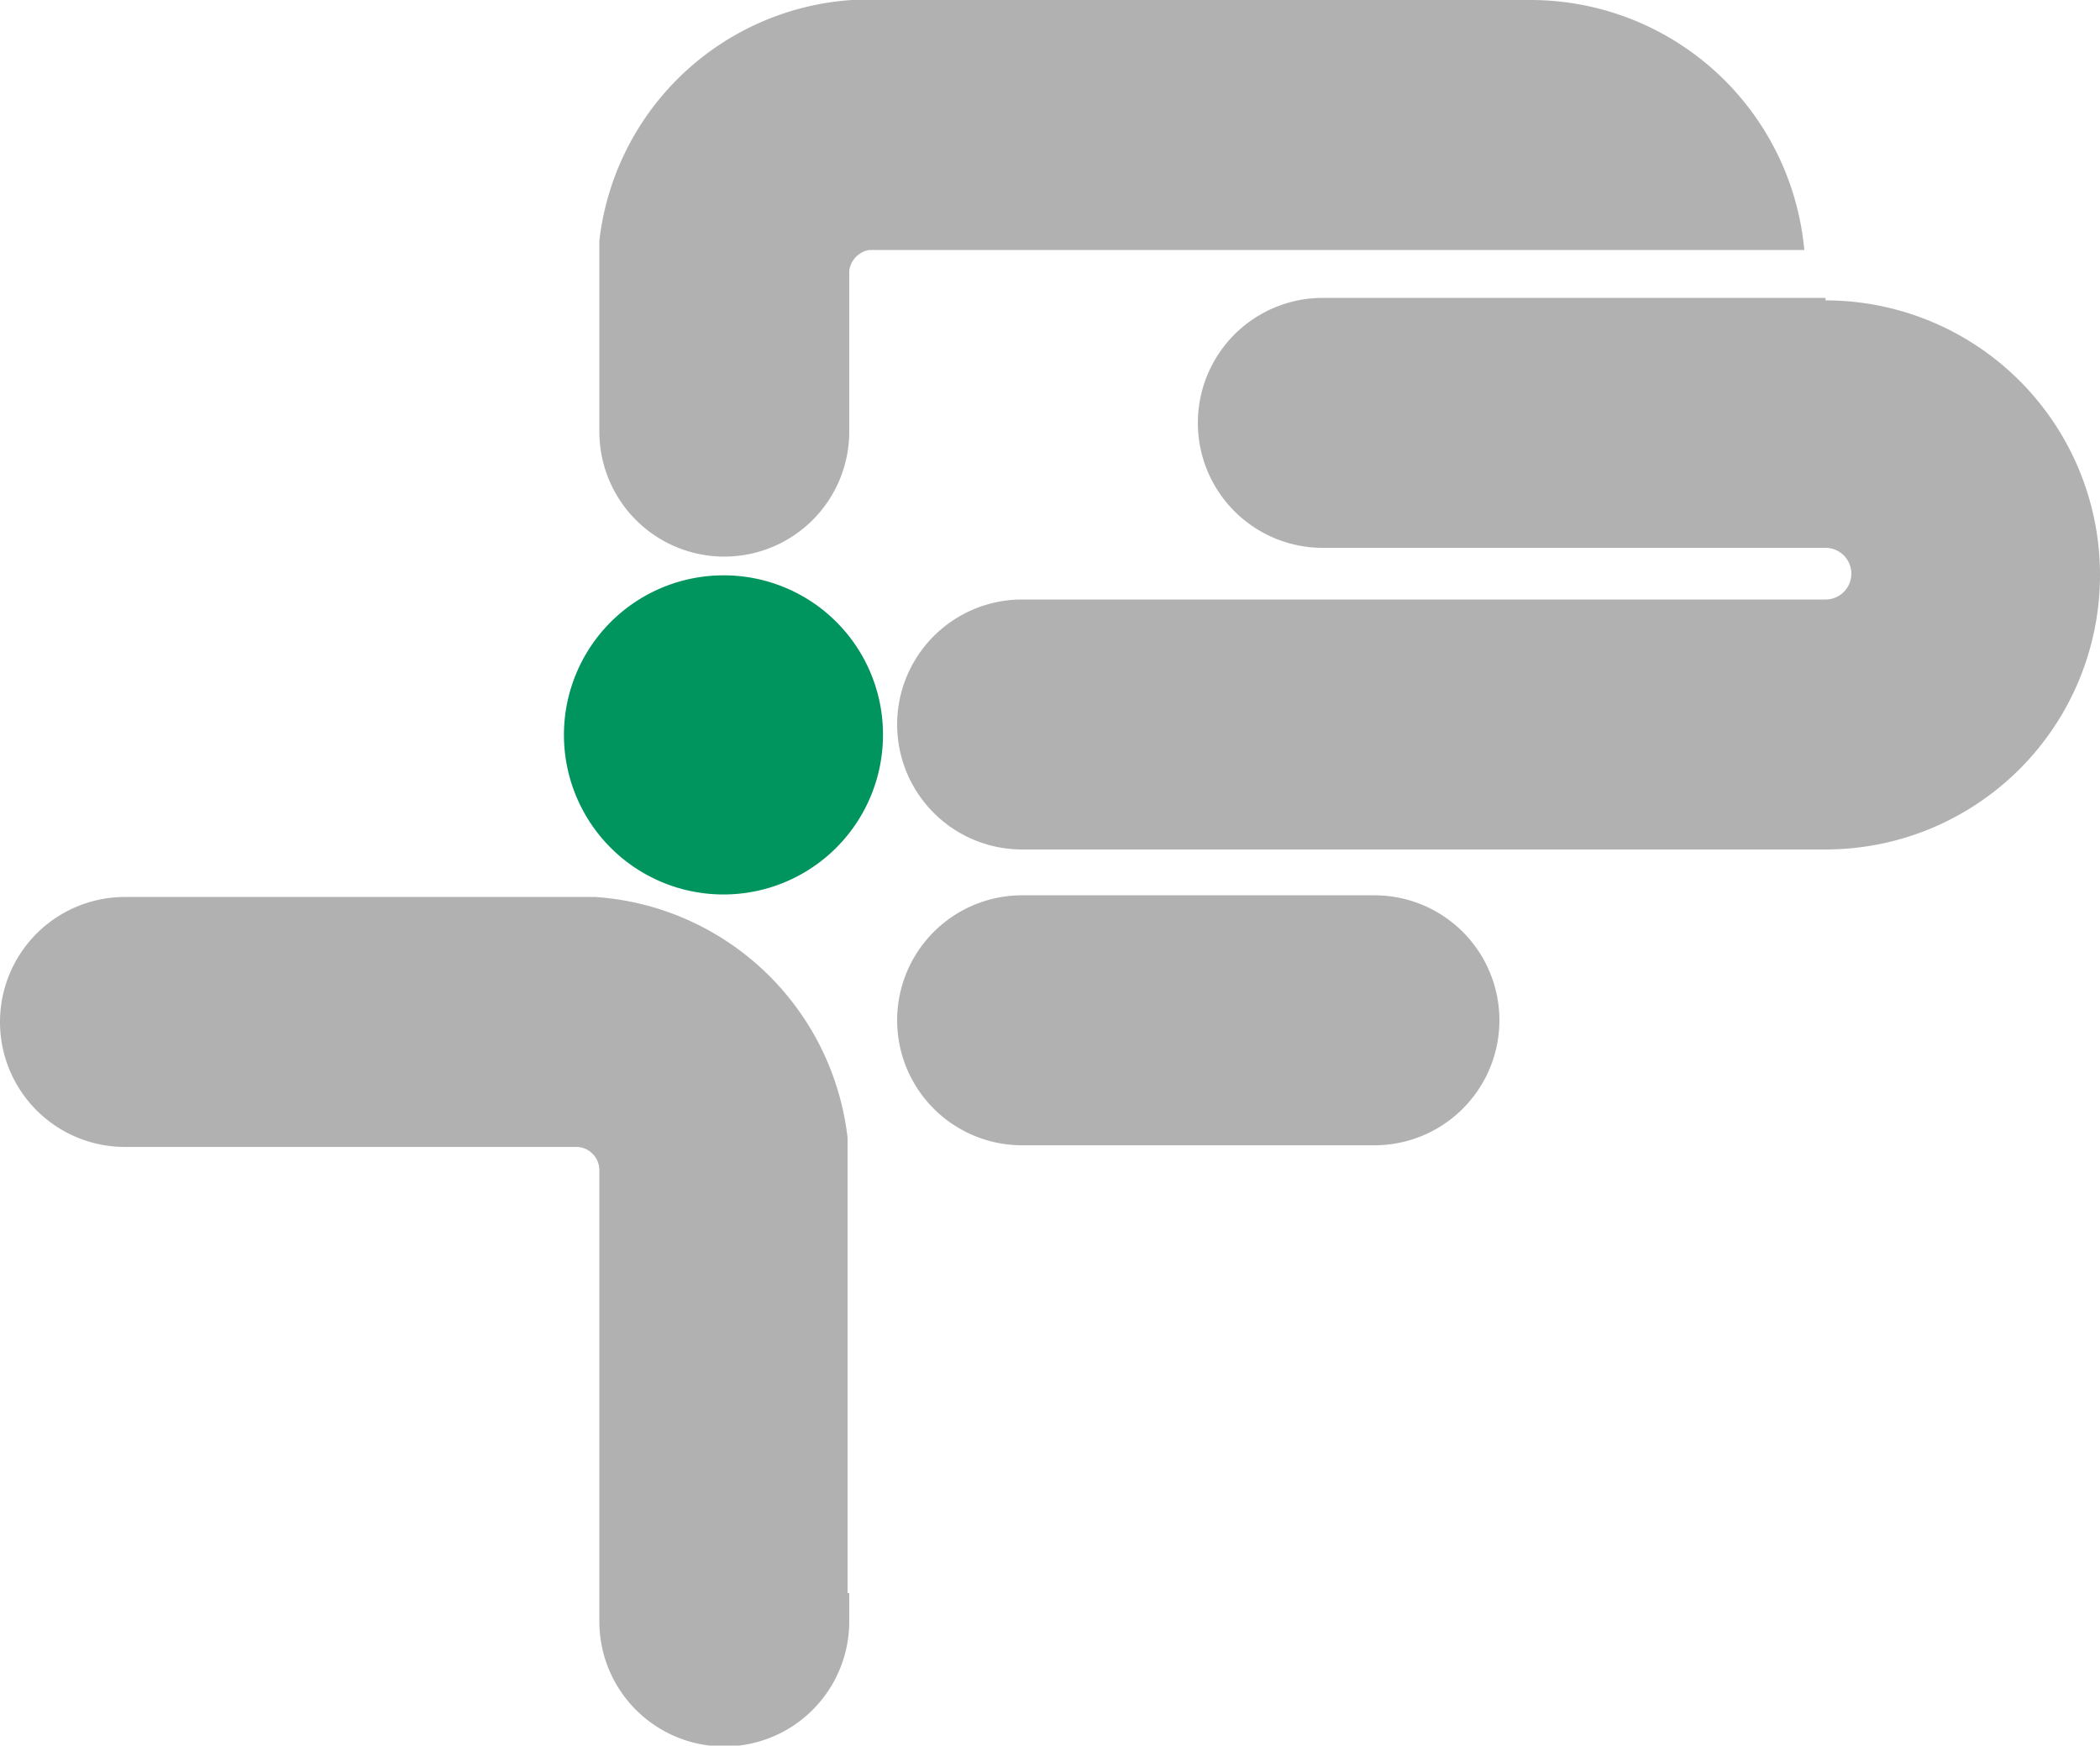 <svg id="Livello_1" data-name="Livello 1" xmlns="http://www.w3.org/2000/svg" viewBox="0 0 50.42 41.9"><defs><style>.cls-1{fill:#b1b1b1;}.cls-2{fill:#00945e;}</style></defs><path class="cls-1" d="M24.54,27.49a3,3,0,1,1,0-6H33a3,3,0,0,1,0,6Z"/><path class="cls-1" d="M20.35,38.24V27.31a6.54,6.54,0,0,0-6.06-5.78H3a3,3,0,1,0,0,6H13.87a.56.56,0,0,1,.52.54V38.92a3,3,0,0,0,6,0v-.68Z"/><path class="cls-1" d="M43.83,7.15H31.76a3,3,0,1,0,0,6H43.83a.62.62,0,0,1,0,1.24H24.54a3,3,0,1,0,0,6H43.83a6.59,6.59,0,1,0,0-13.18Z"/><path class="cls-1" d="M36.7,6h6.62a6.6,6.6,0,0,0-6.57-6H20.45a6.54,6.54,0,0,0-6.06,5.78v3.9h0v.68a3,3,0,0,0,6,0V6.5A.58.58,0,0,1,20.87,6H36.7Z"/><path class="cls-2" d="M21.2,17.64a3.83,3.83,0,1,1-3.82-3.83A3.82,3.82,0,0,1,21.2,17.64Z"/></svg>